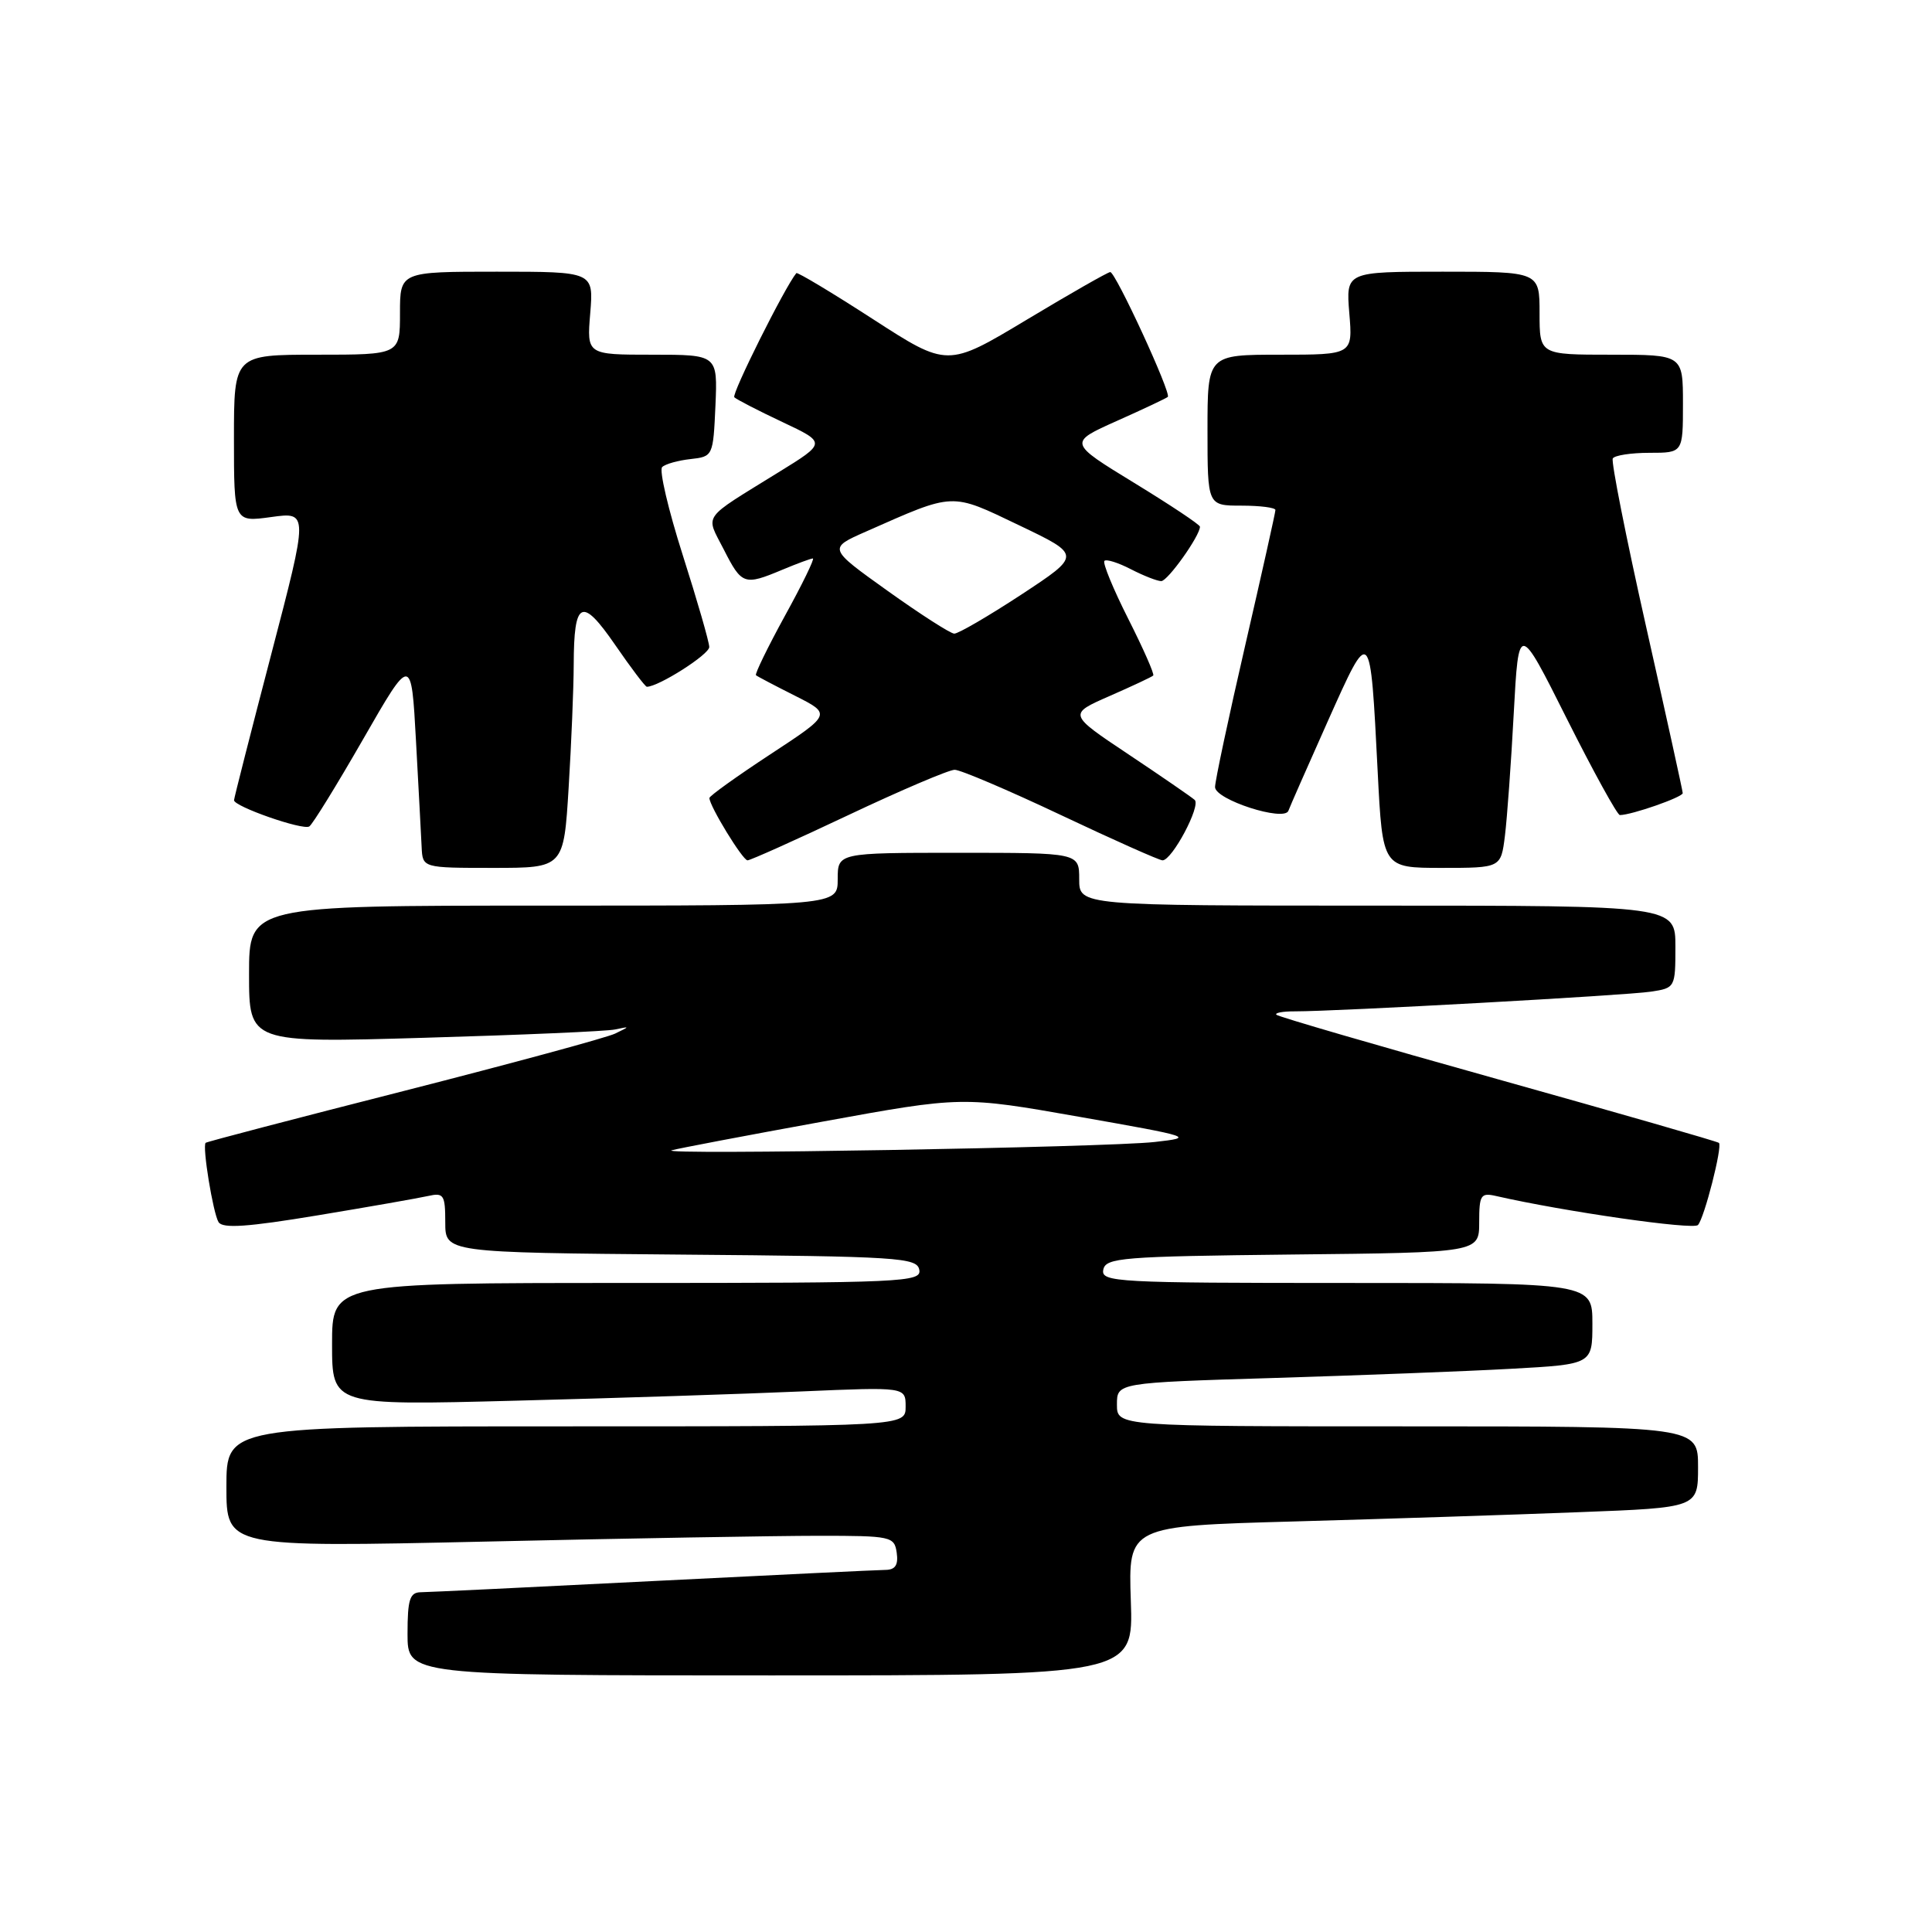 <?xml version="1.0" encoding="UTF-8" standalone="no"?>
<!DOCTYPE svg PUBLIC "-//W3C//DTD SVG 1.1//EN" "http://www.w3.org/Graphics/SVG/1.1/DTD/svg11.dtd" >
<svg xmlns="http://www.w3.org/2000/svg" xmlns:xlink="http://www.w3.org/1999/xlink" version="1.1" viewBox="0 0 256 256">
 <g >
 <path fill="currentColor"
d=" M 149.84 212.11 C 149.50 202.21 149.50 202.21 171.50 201.60 C 183.60 201.26 200.59 200.71 209.25 200.37 C 225.00 199.77 225.00 199.77 225.00 194.39 C 225.00 189.00 225.00 189.00 186.50 189.00 C 148.00 189.00 148.00 189.00 148.00 186.11 C 148.00 183.22 148.00 183.22 168.75 182.59 C 180.16 182.24 194.34 181.70 200.25 181.37 C 211.00 180.78 211.00 180.78 211.00 175.39 C 211.00 170.00 211.00 170.00 178.43 170.00 C 147.94 170.00 145.87 169.89 146.19 168.25 C 146.50 166.65 148.62 166.48 171.26 166.23 C 196.00 165.97 196.00 165.97 196.00 161.96 C 196.00 158.33 196.21 158.01 198.25 158.48 C 207.22 160.53 224.39 163.00 224.99 162.32 C 225.84 161.38 228.25 151.92 227.77 151.44 C 227.60 151.26 214.44 147.48 198.52 143.02 C 182.61 138.57 169.38 134.72 169.13 134.46 C 168.88 134.21 169.98 134.00 171.58 134.01 C 177.09 134.02 215.50 131.90 218.75 131.40 C 221.96 130.92 222.00 130.84 222.00 125.45 C 222.00 120.00 222.00 120.00 182.50 120.00 C 143.00 120.00 143.00 120.00 143.00 116.50 C 143.00 113.00 143.00 113.00 127.00 113.00 C 111.00 113.00 111.00 113.00 111.00 116.50 C 111.00 120.00 111.00 120.00 72.00 120.00 C 33.00 120.00 33.00 120.00 33.00 129.09 C 33.00 138.19 33.00 138.19 56.25 137.51 C 69.04 137.14 80.40 136.65 81.50 136.41 C 83.50 135.99 83.50 135.99 81.50 136.96 C 80.40 137.49 67.80 140.91 53.50 144.56 C 39.20 148.20 27.39 151.29 27.25 151.43 C 26.78 151.88 28.23 160.75 28.96 161.94 C 29.50 162.81 32.82 162.58 42.09 161.04 C 48.92 159.91 55.51 158.75 56.75 158.47 C 58.79 158.01 59.00 158.33 59.00 161.97 C 59.00 165.97 59.00 165.97 90.24 166.24 C 119.07 166.48 121.50 166.63 121.81 168.25 C 122.13 169.89 119.75 170.00 83.07 170.00 C 44.00 170.00 44.00 170.00 44.00 178.12 C 44.00 186.23 44.00 186.23 68.25 185.60 C 81.59 185.26 98.69 184.70 106.25 184.37 C 120.00 183.78 120.00 183.78 120.00 186.39 C 120.00 189.00 120.00 189.00 75.00 189.00 C 30.00 189.00 30.00 189.00 30.00 197.02 C 30.00 205.03 30.00 205.03 64.25 204.27 C 83.09 203.84 103.00 203.50 108.50 203.50 C 118.11 203.50 118.51 203.59 118.82 205.75 C 119.05 207.37 118.63 208.01 117.32 208.02 C 116.32 208.03 102.45 208.70 86.50 209.50 C 70.55 210.31 56.71 210.97 55.75 210.98 C 54.30 211.00 54.00 211.94 54.00 216.50 C 54.00 222.00 54.00 222.00 102.09 222.00 C 150.19 222.00 150.19 222.00 149.84 212.11 Z  M 75.35 104.34 C 75.71 98.48 76.01 91.17 76.02 88.09 C 76.04 79.52 77.08 79.02 81.51 85.45 C 83.61 88.50 85.50 91.00 85.71 91.00 C 87.26 91.00 94.00 86.71 93.98 85.73 C 93.97 85.05 92.39 79.58 90.47 73.56 C 88.55 67.54 87.32 62.29 87.74 61.89 C 88.16 61.48 89.85 61.01 91.50 60.83 C 94.47 60.50 94.50 60.43 94.80 53.75 C 95.09 47.00 95.09 47.00 86.42 47.00 C 77.75 47.00 77.75 47.00 78.21 41.50 C 78.66 36.00 78.66 36.00 65.83 36.00 C 53.00 36.00 53.00 36.00 53.00 41.50 C 53.00 47.00 53.00 47.00 42.00 47.00 C 31.00 47.00 31.00 47.00 31.00 58.09 C 31.00 69.19 31.00 69.19 35.94 68.51 C 40.87 67.83 40.87 67.83 35.95 86.66 C 33.24 97.02 31.02 105.74 31.01 106.03 C 30.99 106.86 40.12 110.05 40.98 109.51 C 41.40 109.26 44.61 104.05 48.12 97.94 C 54.50 86.83 54.50 86.83 55.12 98.16 C 55.46 104.40 55.80 110.74 55.87 112.25 C 56.00 115.00 56.00 115.00 65.35 115.00 C 74.70 115.00 74.70 115.00 75.35 104.34 Z  M 199.41 110.75 C 199.70 108.41 200.23 101.10 200.58 94.50 C 201.23 82.50 201.23 82.50 207.62 95.25 C 211.14 102.26 214.30 108.00 214.64 108.00 C 216.19 108.00 223.00 105.62 222.97 105.09 C 222.96 104.77 220.77 94.83 218.11 83.00 C 215.45 71.17 213.47 61.16 213.70 60.75 C 213.93 60.34 216.12 60.00 218.56 60.00 C 223.00 60.00 223.00 60.00 223.00 53.50 C 223.00 47.00 223.00 47.00 213.50 47.00 C 204.00 47.00 204.00 47.00 204.00 41.50 C 204.00 36.00 204.00 36.00 191.17 36.00 C 178.34 36.00 178.34 36.00 178.79 41.50 C 179.25 47.00 179.25 47.00 169.62 47.00 C 160.00 47.00 160.00 47.00 160.00 57.00 C 160.00 67.00 160.00 67.00 164.50 67.00 C 166.97 67.00 169.00 67.26 169.00 67.58 C 169.00 67.90 167.20 75.96 165.00 85.50 C 162.80 95.04 161.00 103.49 161.00 104.29 C 161.00 105.96 170.18 108.92 170.72 107.43 C 170.90 106.92 173.26 101.57 175.95 95.54 C 181.63 82.85 181.56 82.79 182.55 102.25 C 183.20 115.00 183.20 115.00 191.04 115.00 C 198.88 115.00 198.88 115.00 199.41 110.75 Z  M 112.42 108.00 C 119.40 104.70 125.74 102.00 126.50 102.00 C 127.26 102.00 133.60 104.70 140.58 108.00 C 147.56 111.30 153.62 114.00 154.04 114.00 C 155.31 114.00 159.16 106.76 158.30 105.99 C 157.86 105.60 153.91 102.88 149.52 99.95 C 141.54 94.63 141.54 94.63 147.02 92.23 C 150.03 90.91 152.64 89.69 152.81 89.51 C 152.99 89.34 151.50 85.96 149.50 82.00 C 147.50 78.04 146.08 74.58 146.34 74.32 C 146.60 74.06 148.18 74.56 149.86 75.43 C 151.53 76.29 153.34 77.00 153.87 77.00 C 154.73 77.00 159.00 71.00 159.00 69.79 C 159.00 69.52 155.07 66.91 150.28 63.98 C 141.56 58.65 141.56 58.65 148.00 55.77 C 151.54 54.19 154.57 52.76 154.74 52.59 C 155.23 52.11 147.79 35.99 147.11 36.05 C 146.77 36.07 141.78 38.92 136.02 42.38 C 125.54 48.67 125.54 48.67 115.66 42.28 C 110.22 38.76 105.66 36.03 105.52 36.19 C 104.03 37.97 96.90 52.23 97.30 52.64 C 97.60 52.93 100.46 54.41 103.67 55.92 C 109.50 58.67 109.50 58.67 103.16 62.58 C 92.82 68.98 93.48 68.05 95.91 72.82 C 98.29 77.50 98.61 77.61 103.65 75.50 C 105.63 74.67 107.45 74.00 107.71 74.00 C 107.97 74.00 106.31 77.42 104.01 81.59 C 101.72 85.77 100.00 89.31 100.17 89.47 C 100.35 89.63 102.68 90.85 105.34 92.19 C 110.18 94.63 110.18 94.63 102.09 99.94 C 97.64 102.86 94.00 105.47 94.00 105.74 C 94.00 106.79 98.41 114.00 99.05 114.00 C 99.42 114.00 105.44 111.30 112.42 108.00 Z  M 89.00 152.42 C 89.83 152.18 98.83 150.47 109.00 148.62 C 127.50 145.25 127.50 145.25 143.00 147.98 C 158.04 150.63 158.34 150.72 153.00 151.32 C 146.57 152.04 86.78 153.07 89.00 152.42 Z  M 117.61 78.29 C 109.72 72.65 109.72 72.65 114.76 70.43 C 126.57 65.21 125.92 65.24 135.05 69.61 C 143.29 73.55 143.29 73.55 135.34 78.78 C 130.96 81.65 126.96 83.98 126.44 83.96 C 125.92 83.94 121.95 81.39 117.61 78.29 Z "/>
</g>
</svg>